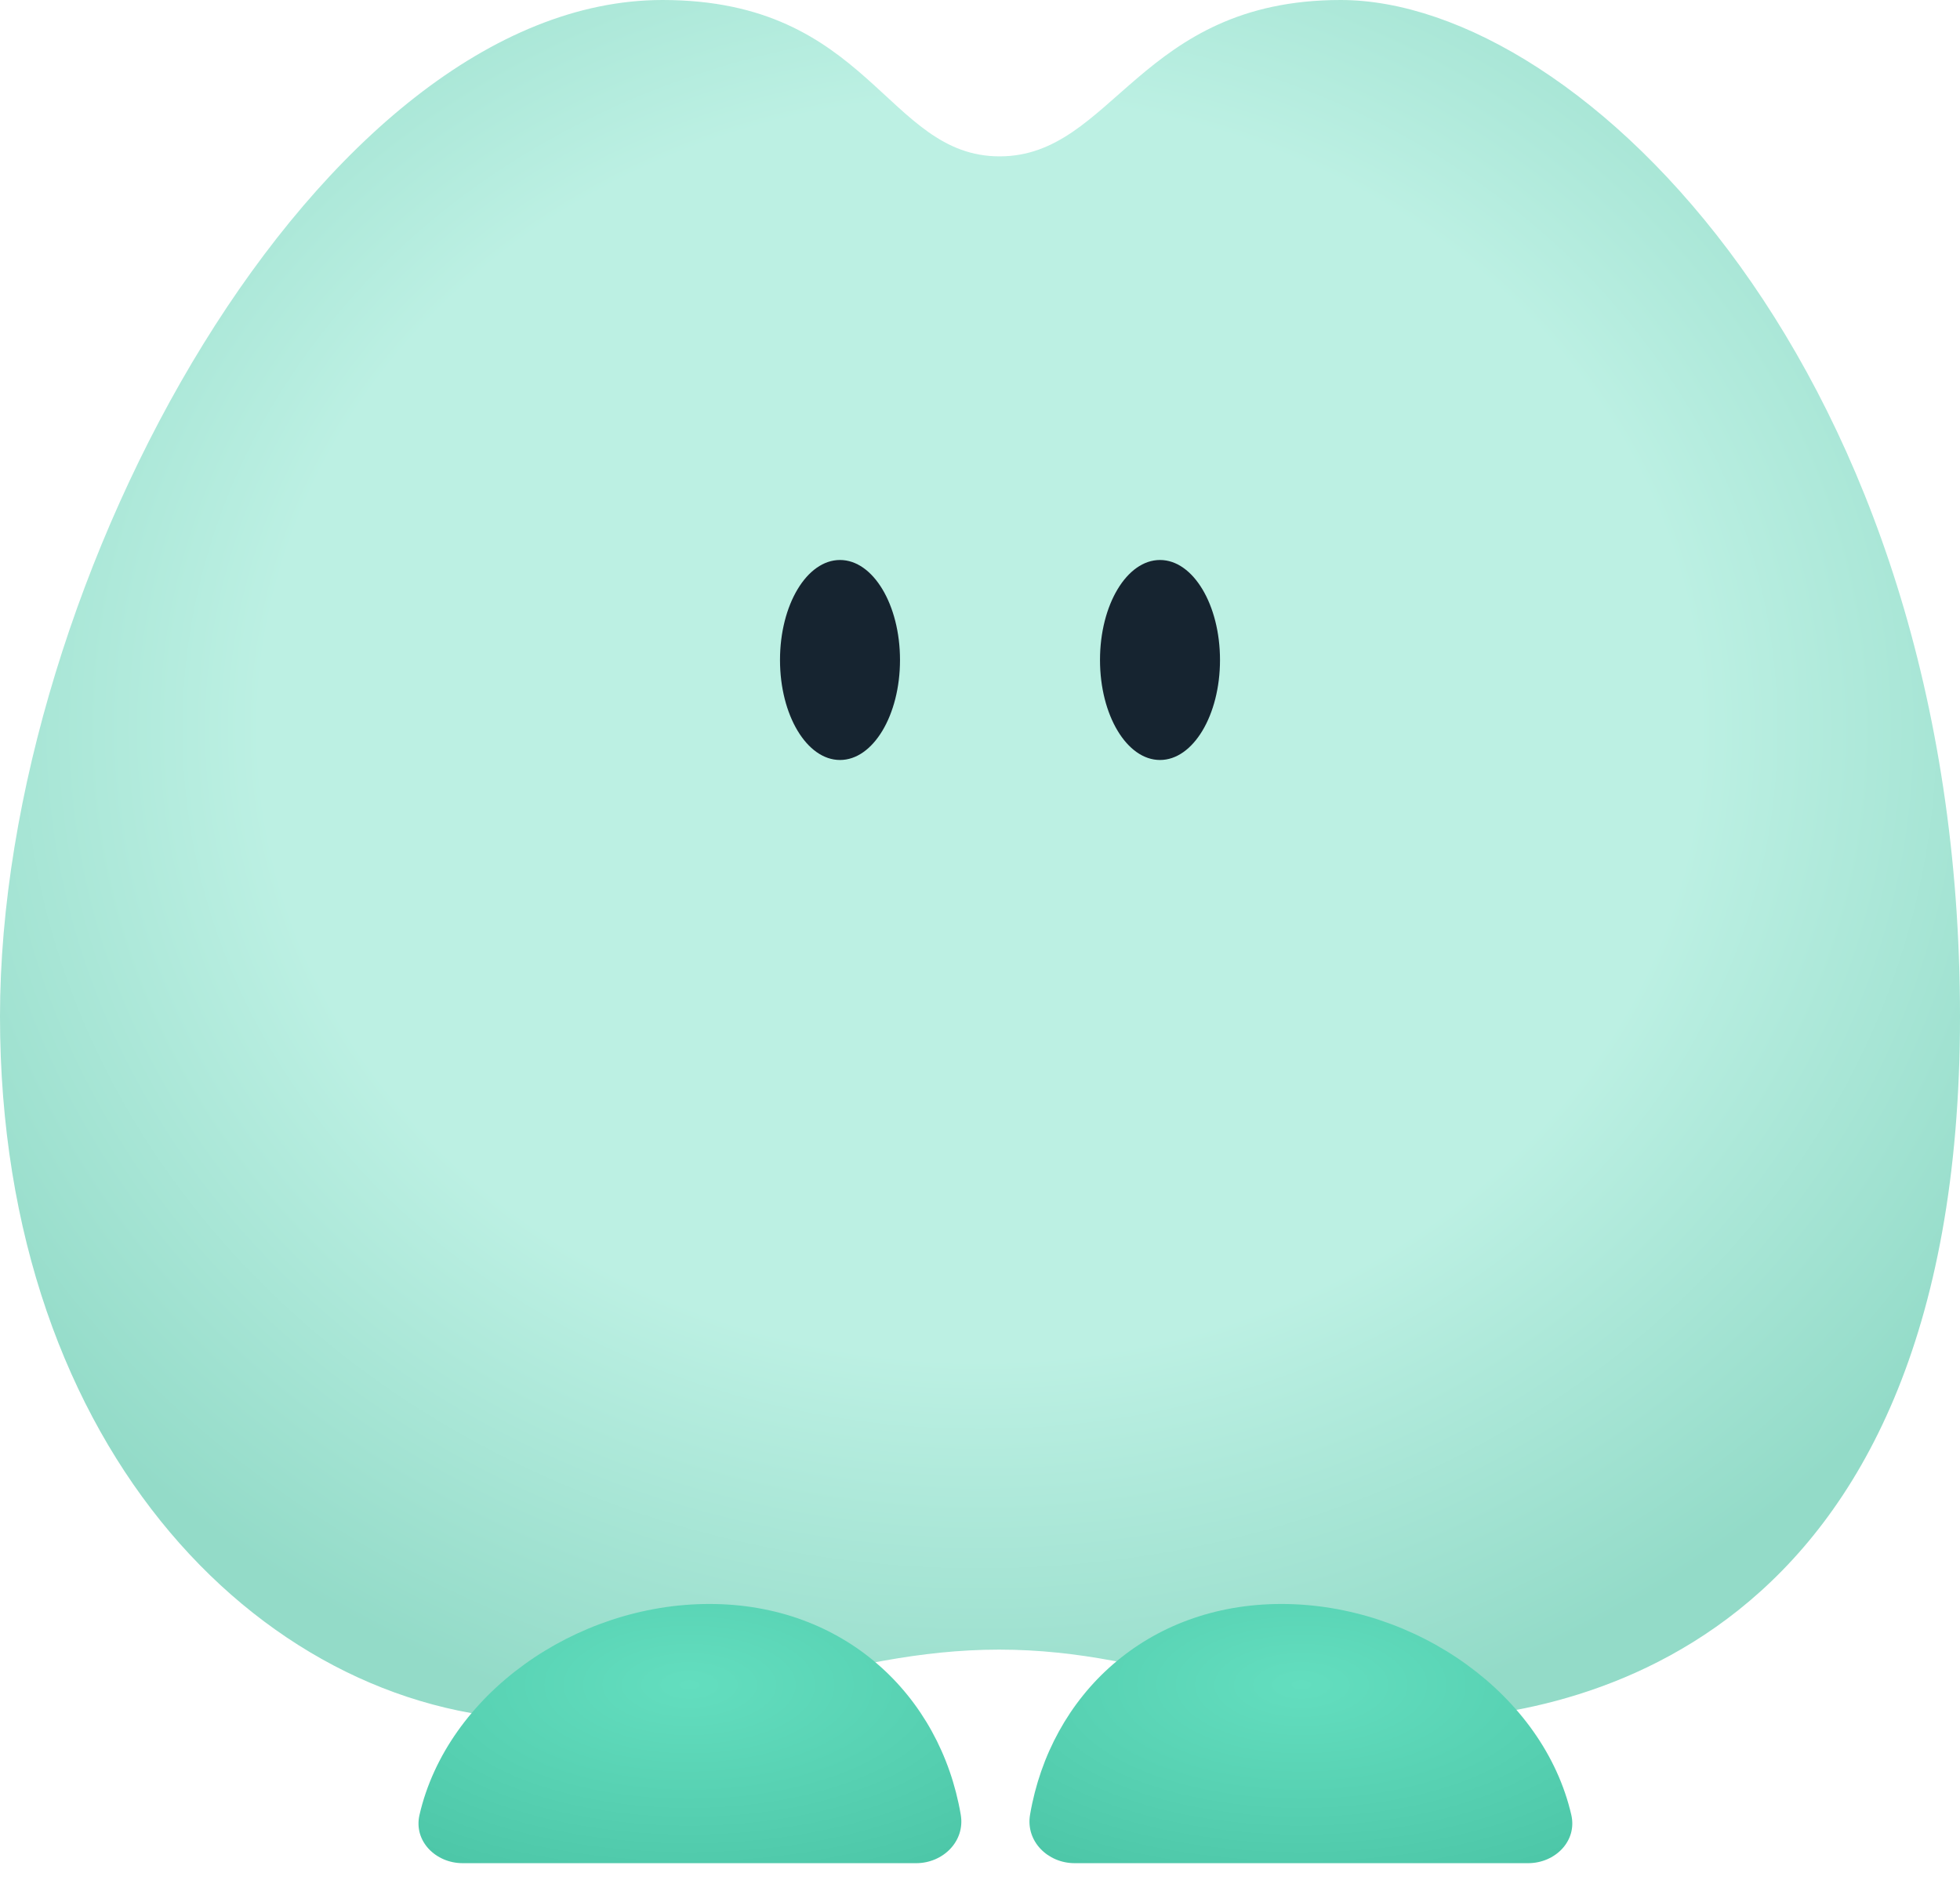 <svg width="98" height="94" viewBox="0 0 98 94" fill="none" xmlns="http://www.w3.org/2000/svg">
<path d="M-3.07569e-06 50.818C-1.16193e-06 72.709 13.524 86 27.44 86C35.645 86 41.943 82.482 49.96 82.482C57.977 82.482 63.804 86 70.56 86C77.616 86 98 83.068 98 50.818C98 18.568 79.013 7.21902e-07 67.032 1.76927e-06C56.962 2.64957e-06 55.664 7.818 49.98 7.818C44.296 7.818 43.512 3.82545e-06 33.124 4.7336e-06C16.072 6.22434e-06 -4.98946e-06 28.927 -3.07569e-06 50.818Z" fill="url(#paint0_radial_657_2731)"/>
<path d="M35.47 80.2C28.74 80.2 22.355 84.744 20.974 90.75C20.674 92.058 21.788 93.16 23.13 93.16H45.81C47.152 93.16 48.263 92.063 48.038 90.74C47.014 84.739 42.197 80.2 35.47 80.2Z" fill="url(#paint1_radial_657_2731)"/>
<path d="M64.07 80.2C57.343 80.2 52.526 84.739 51.502 90.74C51.277 92.063 52.388 93.16 53.73 93.16H76.41C77.752 93.16 78.866 92.058 78.566 90.75C77.185 84.744 70.8 80.2 64.07 80.2Z" fill="url(#paint2_radial_657_2731)"/>
<ellipse cx="42" cy="33" rx="3" ry="5" fill="#162430"/>
<ellipse cx="58" cy="33" rx="3" ry="5" fill="#162430"/>
<defs>
<radialGradient id="paint0_radial_657_2731" cx="0" cy="0" r="1" gradientUnits="userSpaceOnUse" gradientTransform="translate(49 36.5) rotate(90) scale(52 59.256)">
<stop offset="0.601" stop-color="#BCF0E3"/>
<stop offset="1" stop-color="#93DBC8"/>
</radialGradient>
<radialGradient id="paint1_radial_657_2731" cx="0" cy="0" r="1" gradientUnits="userSpaceOnUse" gradientTransform="translate(34.47 84.25) rotate(90) scale(10.35 21.994)">
<stop stop-color="#63DEBF"/>
<stop offset="0.572" stop-color="#57D1B2"/>
<stop offset="1" stop-color="#4DC7A8"/>
</radialGradient>
<radialGradient id="paint2_radial_657_2731" cx="0" cy="0" r="1" gradientUnits="userSpaceOnUse" gradientTransform="translate(65.07 84.25) rotate(90) scale(10.35 21.994)">
<stop stop-color="#63DEBF"/>
<stop offset="0.572" stop-color="#57D1B2"/>
<stop offset="1" stop-color="#4DC7A8"/>
</radialGradient>
</defs>
</svg>
